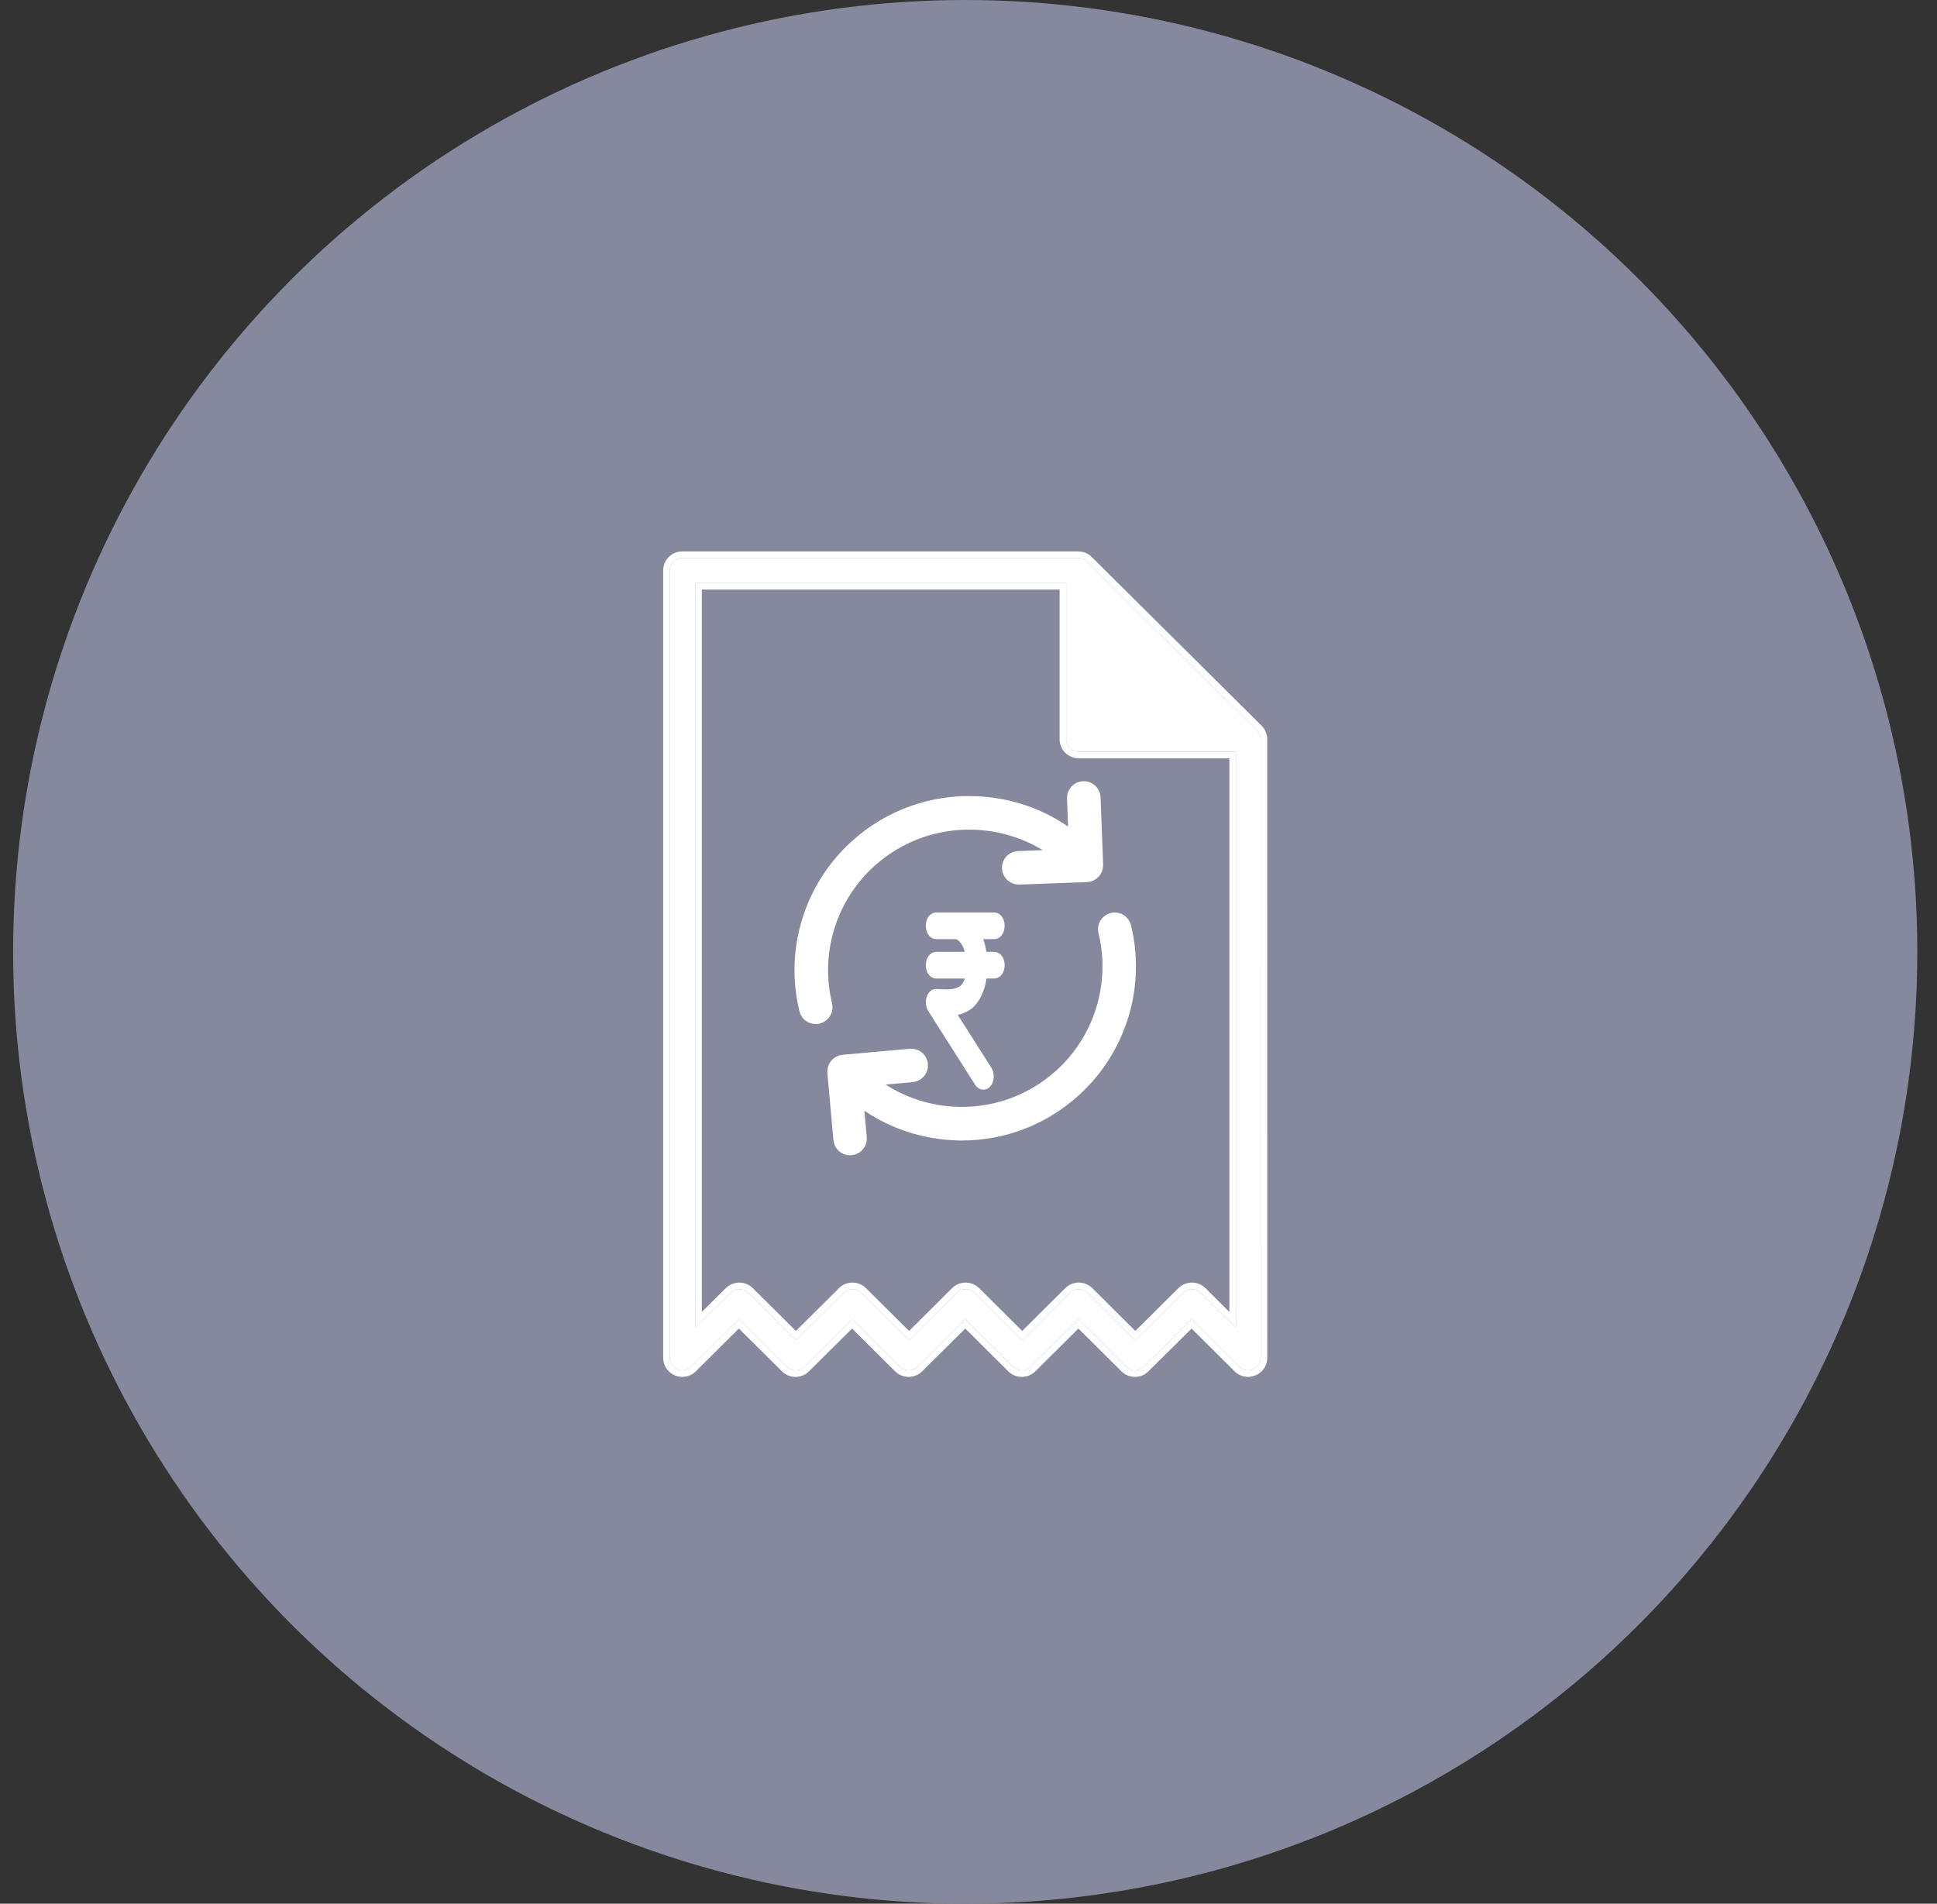 <?xml version="1.0" encoding="UTF-8"?>
<svg width="59px" height="58px" viewBox="0 0 59 58" version="1.1" xmlns="http://www.w3.org/2000/svg" xmlns:xlink="http://www.w3.org/1999/xlink">
    <rect x="0" y="0" width="59" height="58" fill="#333333" stroke="none"/>
    <!-- Generator: Sketch 47.1 (45422) - http://www.bohemiancoding.com/sketch -->
    <title>Group 13</title>
    <desc>Created with Sketch.</desc>
    <defs>
        <path d="M38,41.369 C38,41.523 37.907,41.662 37.764,41.721 C37.62,41.78 37.456,41.747 37.346,41.638 L35.894,40.195 L34.441,41.638 C34.292,41.787 34.049,41.787 33.899,41.638 L32.447,40.195 L30.995,41.638 C30.923,41.71 30.825,41.75 30.724,41.75 C30.622,41.75 30.525,41.71 30.453,41.638 L29.001,40.194 L27.547,41.639 C27.398,41.787 27.155,41.787 27.006,41.638 L25.554,40.195 L24.101,41.639 C23.951,41.787 23.709,41.787 23.559,41.639 L22.106,40.194 L20.654,41.638 C20.544,41.747 20.38,41.78 20.236,41.721 C20.093,41.662 20,41.523 20,41.369 L20,17.381 C20,17.171 20.171,17 20.383,17 L32.447,17 C32.491,17.002 32.497,17.004 32.503,17.005 C32.546,17.013 32.552,17.015 32.557,17.016 C32.614,17.039 32.621,17.041 32.627,17.045 C32.679,17.078 32.684,17.082 32.689,17.086 C32.696,17.091 34.429,18.813 37.888,22.252 C37.924,22.294 37.926,22.297 37.929,22.301 C37.964,22.359 37.97,22.373 37.975,22.387 C37.996,22.463 37.998,22.479 37.999,22.495 C37.999,22.507 38,28.798 38,41.369 Z M32.459,22.903 C32.247,22.903 32.076,22.733 32.076,22.522 L32.076,17.763 L20.778,17.763 L20.778,40.451 L21.848,39.388 C21.997,39.239 22.239,39.239 22.389,39.388 L23.842,40.832 L25.295,39.388 C25.445,39.239 25.687,39.239 25.837,39.388 L27.289,40.832 L28.742,39.388 C28.891,39.239 29.134,39.239 29.283,39.388 L30.736,40.832 L32.188,39.388 C32.337,39.239 32.58,39.239 32.729,39.388 L34.182,40.832 L35.635,39.388 C35.784,39.239 36.027,39.239 36.176,39.388 L37.246,40.451 L37.246,22.903 L32.459,22.903 Z" id="path-1"></path>
    </defs>
    <g id="Page-1" stroke="none" stroke-width="1" fill="none" fill-rule="evenodd">
        <g id="CRS-Dashboard_6" transform="translate(-677, -20)">
            <g id="Group-13" transform="translate(677.4, 20)">
                <circle id="Oval-3" fill="#86899D" cx="29" cy="29" r="29"></circle>
                <g id="Combined-Shape">
                    <use fill="#FFFFFF" fill-rule="evenodd" xlink:href="#path-1"></use>
                    <path stroke="#FFFFFF" stroke-width="0.2" d="M35.894,40.336 L34.511,41.709 C34.323,41.897 34.017,41.897 33.829,41.709 L32.447,40.336 L31.065,41.709 C30.974,41.799 30.852,41.85 30.724,41.85 C30.596,41.85 30.473,41.799 30.382,41.709 L29.001,40.335 L27.618,41.709 C27.429,41.897 27.124,41.897 26.935,41.709 L25.554,40.336 L24.171,41.709 C23.983,41.897 23.677,41.897 23.489,41.709 L22.106,40.335 L20.724,41.709 C20.586,41.847 20.379,41.888 20.198,41.813 C20.018,41.739 19.9,41.564 19.9,41.369 L19.9,17.381 C19.9,17.115 20.116,16.9 20.383,16.9 L32.452,16.9 C32.503,16.903 32.503,16.903 32.518,16.906 L32.523,16.907 C32.567,16.916 32.567,16.916 32.583,16.92 C32.584,16.92 32.584,16.92 32.594,16.923 C32.654,16.947 32.654,16.947 32.681,16.961 C32.736,16.996 32.736,16.996 32.752,17.009 C32.763,17.017 34.158,18.404 37.964,22.187 C38.001,22.231 38.001,22.231 38.014,22.249 C38.048,22.304 38.059,22.327 38.072,22.361 C38.091,22.432 38.096,22.459 38.099,22.491 C38.099,22.505 38.1,28.38 38.1,41.369 C38.1,41.564 37.982,41.739 37.802,41.813 C37.621,41.888 37.414,41.847 37.276,41.709 L35.894,40.336 Z M31.976,17.863 L20.878,17.863 L20.878,40.211 L21.777,39.317 C21.966,39.13 22.271,39.13 22.46,39.317 L23.842,40.691 L25.225,39.317 C25.413,39.13 25.719,39.13 25.907,39.317 L27.289,40.691 L28.671,39.317 C28.86,39.13 29.165,39.13 29.354,39.317 L30.736,40.691 L32.117,39.317 C32.306,39.13 32.611,39.13 32.8,39.317 L34.182,40.691 L35.564,39.317 C35.753,39.13 36.058,39.13 36.247,39.317 L37.146,40.211 L37.146,23.003 L32.459,23.003 C32.192,23.003 31.976,22.788 31.976,22.522 L31.976,17.863 Z"></path>
                </g>
                <path d="M30,28.206 C30,28.092 29.948,28 29.884,28 L28.693,28 L28.116,28 C28.052,28 28,28.092 28,28.206 C28,28.32 28.052,28.412 28.116,28.412 L28.693,28.412 C28.867,28.412 29.032,28.563 29.134,28.815 C29.182,28.934 29.214,29.065 29.232,29.2 L28.116,29.2 C28.052,29.2 28,29.293 28,29.406 C28,29.52 28.052,29.613 28.116,29.613 L29.236,29.613 C29.232,29.648 29.227,29.683 29.22,29.718 C29.172,29.971 29.062,30.157 28.91,30.239 C28.679,30.364 28.422,30.348 28.173,30.334 L28.12,30.33 C28.072,30.325 28.027,30.379 28.009,30.46 C27.99,30.541 28.003,30.632 28.039,30.689 L29.475,32.948 C29.497,32.983 29.525,33 29.553,33 C29.584,33 29.617,32.977 29.639,32.931 C29.682,32.846 29.678,32.715 29.63,32.641 L28.431,30.756 C28.614,30.755 28.799,30.731 28.978,30.632 C29.203,30.511 29.367,30.232 29.44,29.849 C29.455,29.772 29.465,29.692 29.471,29.612 L29.884,29.612 C29.948,29.612 30,29.52 30,29.406 C30,29.293 29.948,29.2 29.884,29.2 L29.47,29.2 C29.45,28.981 29.4,28.766 29.323,28.574 C29.299,28.516 29.272,28.463 29.244,28.412 L29.884,28.412 C29.948,28.412 30,28.32 30,28.206 Z" id="Shape" stroke="#FFFFFF" stroke-width="0.4" fill="#FFFFFF" fill-rule="nonzero"></path>
                <path d="M26.104,26.232 C27.772,24.729 30.268,24.706 31.959,26.078 L30.619,26.129 C30.446,26.136 30.312,26.278 30.319,26.451 C30.326,26.619 30.465,26.75 30.631,26.75 L30.642,26.75 L32.7,26.674 C32.868,26.667 33,26.531 33,26.363 L33,26.327 L32.923,24.299 C32.917,24.127 32.771,23.994 32.6,24 C32.428,24.008 32.293,24.149 32.301,24.322 L32.349,25.593 C31.511,24.911 30.48,24.515 29.377,24.46 C28.012,24.391 26.699,24.858 25.686,25.773 C24.293,27.029 23.702,28.942 24.145,30.763 C24.179,30.906 24.306,31 24.447,31 C24.472,31 24.495,30.997 24.521,30.991 C24.687,30.949 24.791,30.781 24.75,30.616 C24.362,29.016 24.879,27.335 26.104,26.232 L26.104,26.232 Z" id="Shape" stroke="#FFFFFF" stroke-width="0.4" fill="#FFFFFF" fill-rule="nonzero"></path>
                <path d="M33.856,28.237 C33.814,28.071 33.647,27.968 33.481,28.009 C33.315,28.051 33.212,28.219 33.254,28.384 C33.642,29.984 33.125,31.664 31.904,32.768 C31.046,33.542 29.97,33.924 28.898,33.924 C27.875,33.924 26.855,33.577 26.032,32.892 L27.383,32.77 C27.553,32.754 27.68,32.604 27.664,32.432 C27.648,32.26 27.498,32.135 27.326,32.152 L25.282,32.336 C25.112,32.351 24.986,32.502 25.001,32.674 L25.185,34.717 C25.199,34.879 25.334,35 25.493,35 C25.502,35 25.512,35 25.521,34.997 C25.691,34.982 25.818,34.832 25.801,34.659 L25.691,33.416 C26.525,34.092 27.549,34.484 28.641,34.54 C28.728,34.545 28.816,34.547 28.9,34.547 C30.167,34.547 31.372,34.083 32.319,33.227 C33.709,31.97 34.297,30.059 33.856,28.237 L33.856,28.237 Z" id="Shape" stroke="#FFFFFF" stroke-width="0.4" fill="#FFFFFF" fill-rule="nonzero"></path>
            </g>
        </g>
    </g>
</svg>